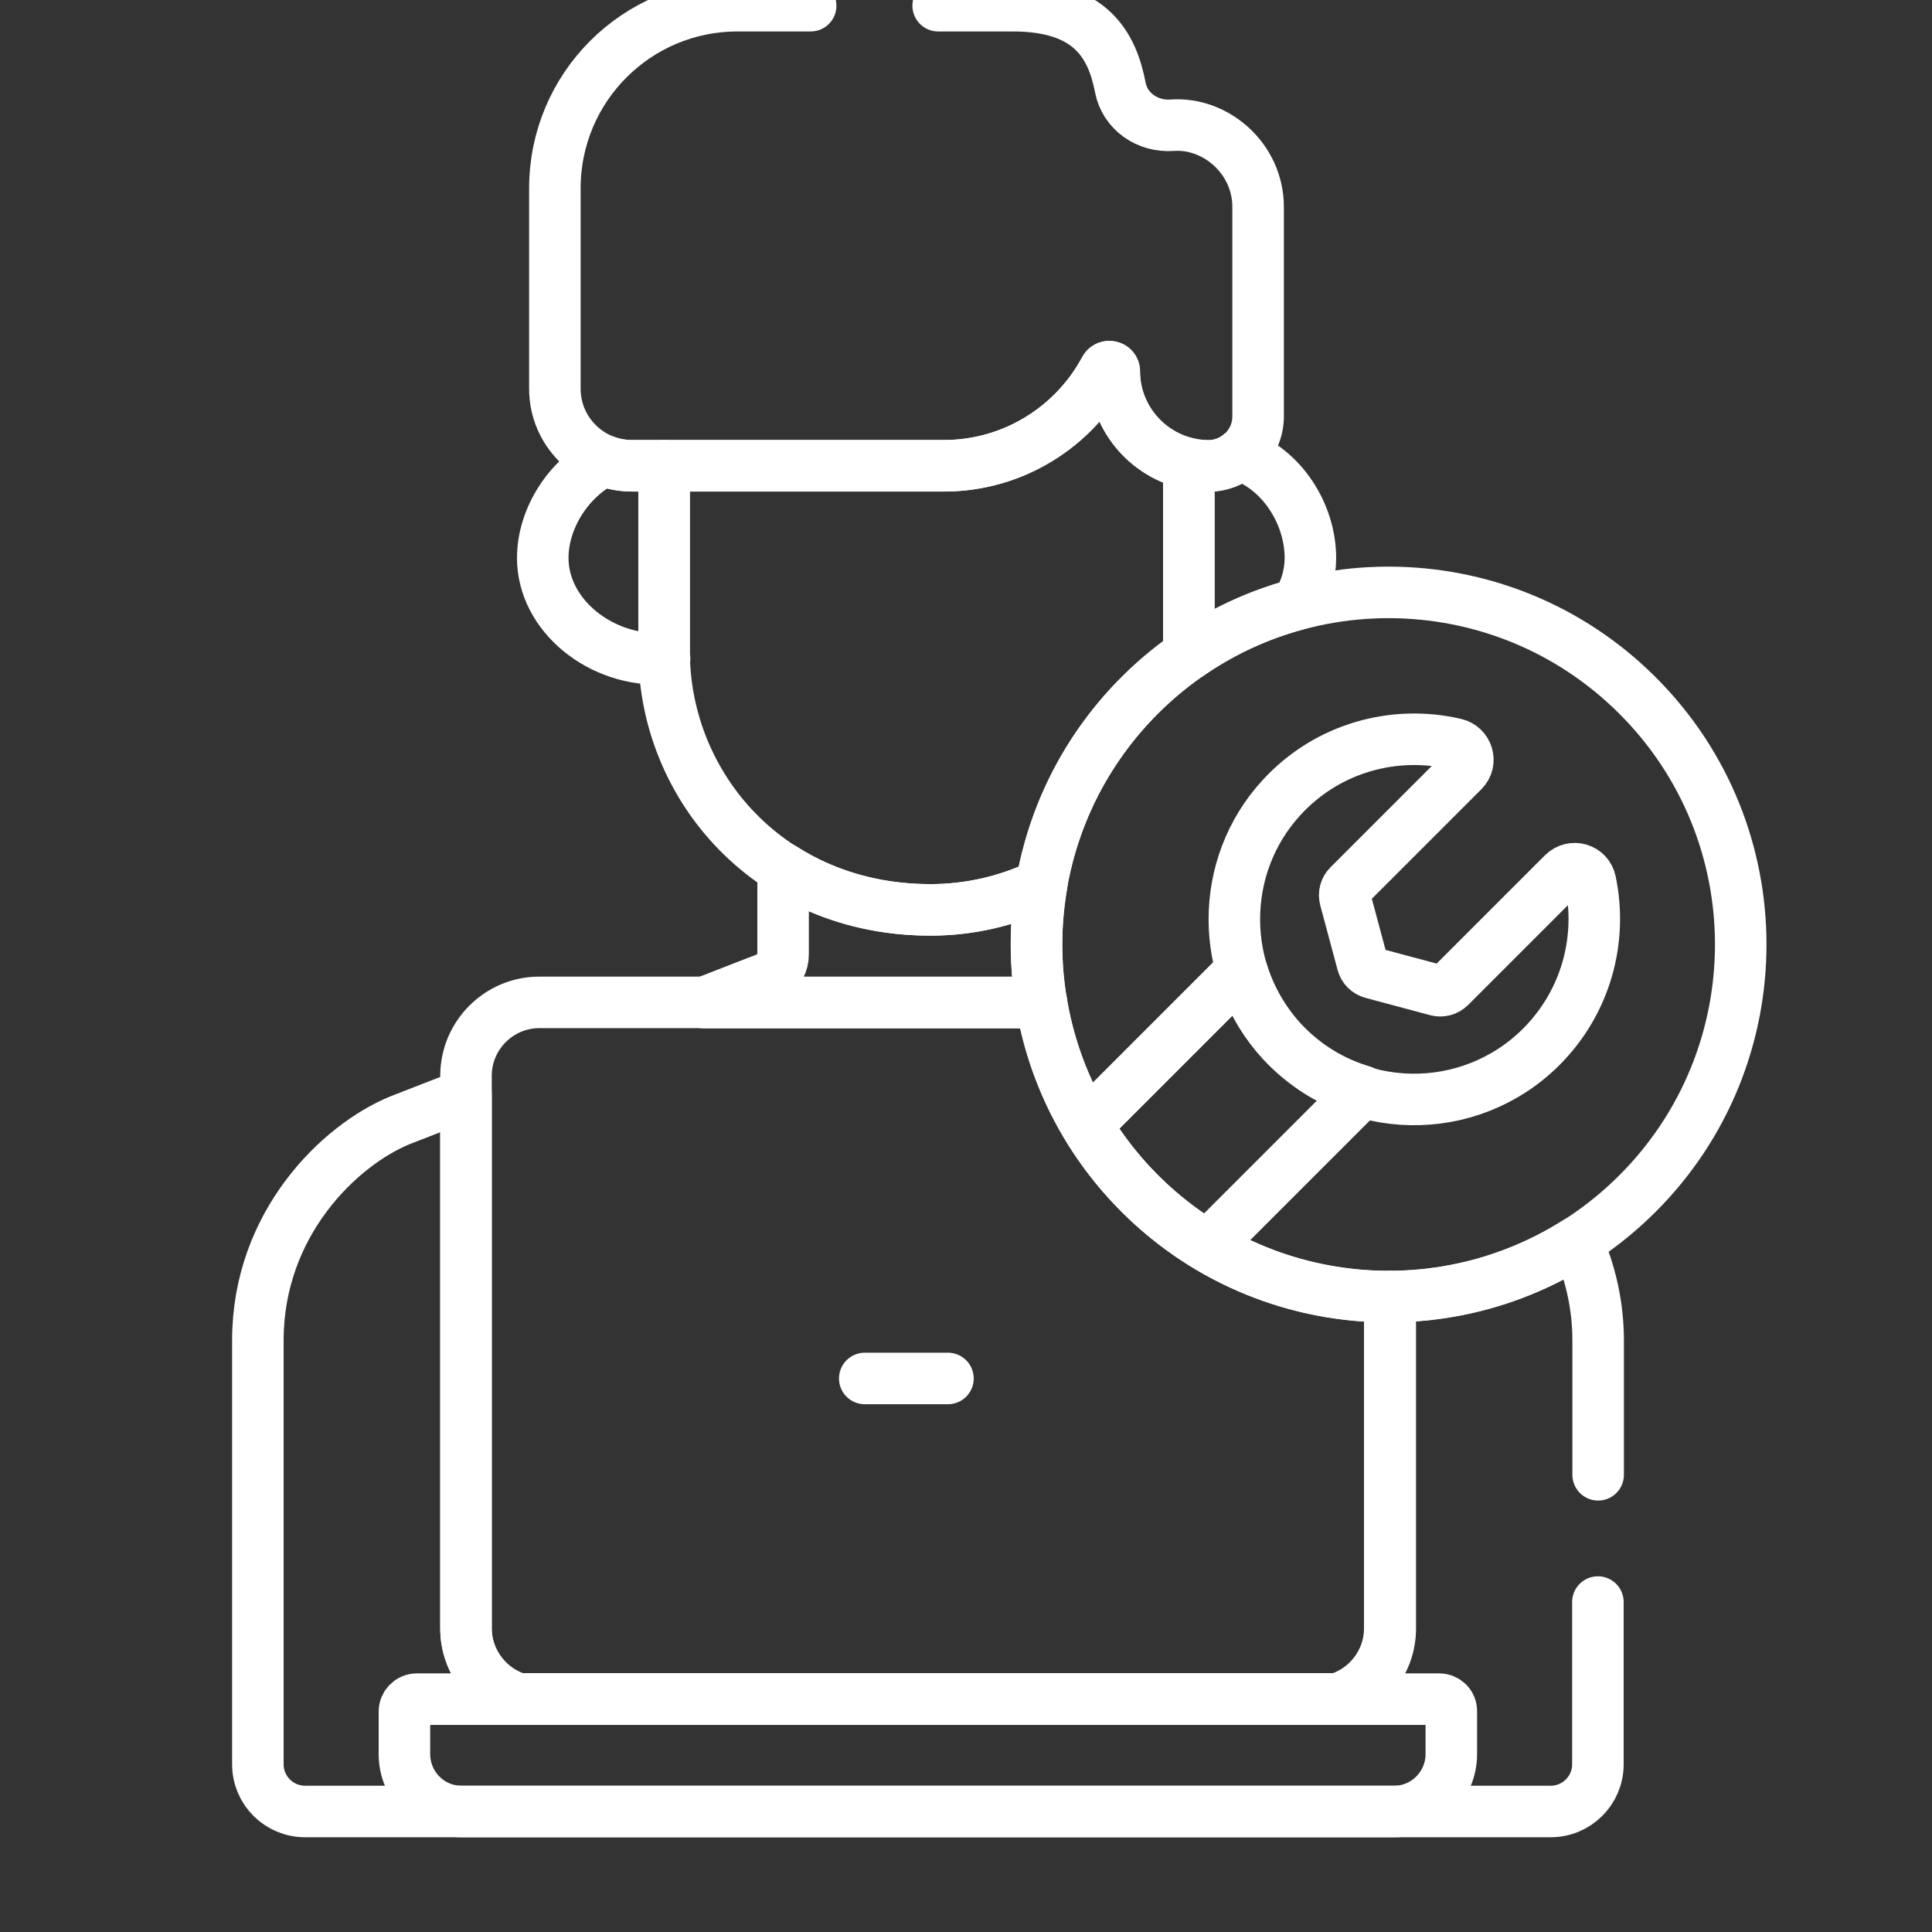 <svg width="100" height="100" viewBox="0 0 100 100" fill="none" xmlns="http://www.w3.org/2000/svg">
<rect x="0" y="0" width="100" height="100" fill="#333333" stroke="none"/>
<g clip-path="url(#clip0_158_854)">
<path d="M74.493 87.948H21.573C21.226 87.948 20.933 88.242 20.933 88.588V90.788C20.933 92.428 22.253 93.762 23.88 93.762H72.173C73.786 93.762 75.12 92.428 75.12 90.788V88.588C75.133 88.228 74.84 87.948 74.493 87.948Z" stroke="white" stroke-width="2.667" stroke-miterlimit="10" stroke-linecap="round" stroke-linejoin="round"/>
<path d="M34.373 33.709V24.109H32.707C32.2 24.109 31.72 24.015 31.267 23.842C29.467 24.722 28.093 26.802 28.093 28.882C28.093 31.842 31.093 34.282 34.4 34.095C34.373 33.962 34.373 33.842 34.373 33.709Z" stroke="white" stroke-width="2.667" stroke-miterlimit="10" stroke-linecap="round" stroke-linejoin="round"/>
<path d="M84.76 61.775C77.64 68.895 66.106 68.895 58.986 61.775C51.867 54.655 51.867 43.122 58.986 36.002C66.106 28.882 77.64 28.882 84.76 36.002C91.88 43.109 91.88 54.655 84.76 61.775Z" stroke="white" stroke-width="2.667" stroke-miterlimit="10" stroke-linecap="round" stroke-linejoin="round"/>
<path d="M71.88 67.108C62.84 67.108 55.333 60.522 53.907 51.882H27.92C25.827 51.882 24.12 53.589 24.12 55.682V84.295C24.12 85.988 25.267 87.468 26.84 87.935H69.213C70.8 87.468 71.933 85.975 71.933 84.295V67.108C71.92 67.108 71.907 67.108 71.88 67.108Z" stroke="white" stroke-width="2.667" stroke-miterlimit="10" stroke-linecap="round" stroke-linejoin="round"/>
<path d="M53.653 48.882C53.653 47.828 53.747 46.788 53.92 45.788C52.12 46.655 50.147 47.095 48.16 47.095C45.227 47.095 42.64 46.295 40.533 44.948V49.375C40.533 50.415 39.613 50.668 39.213 50.815L36.44 51.895H53.907C53.733 50.895 53.653 49.882 53.653 48.882Z" stroke="white" stroke-width="2.667" stroke-miterlimit="10" stroke-linecap="round" stroke-linejoin="round"/>
<path d="M67.133 31.282C67.573 30.562 67.826 29.748 67.826 28.882C67.826 26.588 66.333 24.255 64.16 23.535C63.706 23.909 63.133 24.122 62.547 24.122C62.2 24.122 61.867 24.082 61.533 24.015V33.722C61.533 33.775 61.533 33.828 61.533 33.882C63.24 32.695 65.133 31.815 67.133 31.282Z" stroke="white" stroke-width="2.667" stroke-miterlimit="10" stroke-linecap="round" stroke-linejoin="round"/>
<path d="M61.533 33.869C61.533 33.815 61.533 33.762 61.533 33.709V24.002C59.334 23.535 57.667 21.562 57.667 19.229C57.667 18.962 57.32 18.882 57.187 19.109C55.6 22.082 52.453 24.109 48.853 24.109H34.373V33.709C34.373 40.709 39.853 47.095 48.147 47.095C50.147 47.095 52.107 46.655 53.907 45.788C54.76 40.855 57.574 36.602 61.533 33.869Z" stroke="white" stroke-width="2.667" stroke-miterlimit="10" stroke-linecap="round" stroke-linejoin="round"/>
<path d="M44.76 71.349H49.066" stroke="white" stroke-width="2.667" stroke-miterlimit="10" stroke-linecap="round" stroke-linejoin="round"/>
<path d="M82.32 45.628C82.186 44.975 81.386 44.735 80.906 45.215L75.053 51.068C74.866 51.255 74.613 51.322 74.36 51.255L71.026 50.362C70.773 50.295 70.586 50.108 70.52 49.855L69.626 46.522C69.56 46.268 69.626 46.015 69.813 45.828L75.733 39.908C76.2 39.442 75.96 38.655 75.32 38.508C72.173 37.775 68.706 38.695 66.333 41.282C63.066 44.828 63.08 50.362 66.346 53.908C69.96 57.815 76.053 57.908 79.786 54.175C82.106 51.842 82.946 48.615 82.32 45.628Z" stroke="white" stroke-width="2.667" stroke-miterlimit="10" stroke-linecap="round" stroke-linejoin="round"/>
<path d="M66.346 53.882C65.36 52.802 64.666 51.548 64.266 50.215L56.24 58.242C57.013 59.522 57.933 60.708 58.986 61.762C60.04 62.815 61.226 63.748 62.506 64.508L70.533 56.482C68.986 56.028 67.533 55.162 66.346 53.882Z" stroke="white" stroke-width="2.667" stroke-miterlimit="10" stroke-linecap="round" stroke-linejoin="round"/>
<path d="M41.96 0.295H38.173C32.947 0.295 28.72 4.522 28.72 9.748V20.122C28.72 22.322 30.507 24.108 32.707 24.108H48.853C52.467 24.108 55.6 22.082 57.2 19.108C57.32 18.882 57.68 18.962 57.68 19.228C57.68 21.908 59.88 24.108 62.56 24.108C63.974 24.108 65.12 22.962 65.12 21.548V10.722C65.12 8.175 62.894 6.322 60.68 6.482C59.4 6.575 58.227 5.775 57.987 4.522C57.574 2.402 56.52 0.295 52.427 0.295H48.56" stroke="white" stroke-width="2.667" stroke-miterlimit="10" stroke-linecap="round" stroke-linejoin="round"/>
<path d="M82.72 76.335V69.375C82.72 67.575 82.32 65.842 81.626 64.282C78.826 66.055 75.507 67.095 71.96 67.108V84.295C71.96 85.988 70.813 87.468 69.24 87.935H26.84C25.253 87.468 24.12 85.975 24.12 84.295V56.655L20.693 57.989C17.56 59.282 13.347 63.348 13.347 69.375V91.322C13.347 92.668 14.44 93.762 15.787 93.762H80.266C81.613 93.762 82.707 92.668 82.707 91.322V82.922" stroke="white" stroke-width="2.667" stroke-miterlimit="10" stroke-linecap="round" stroke-linejoin="round"/>
</g>
<defs>
<clipPath id="clip0_158_854">
<rect width="100" height="100" fill="white"/>
</clipPath>
</defs>
</svg>
